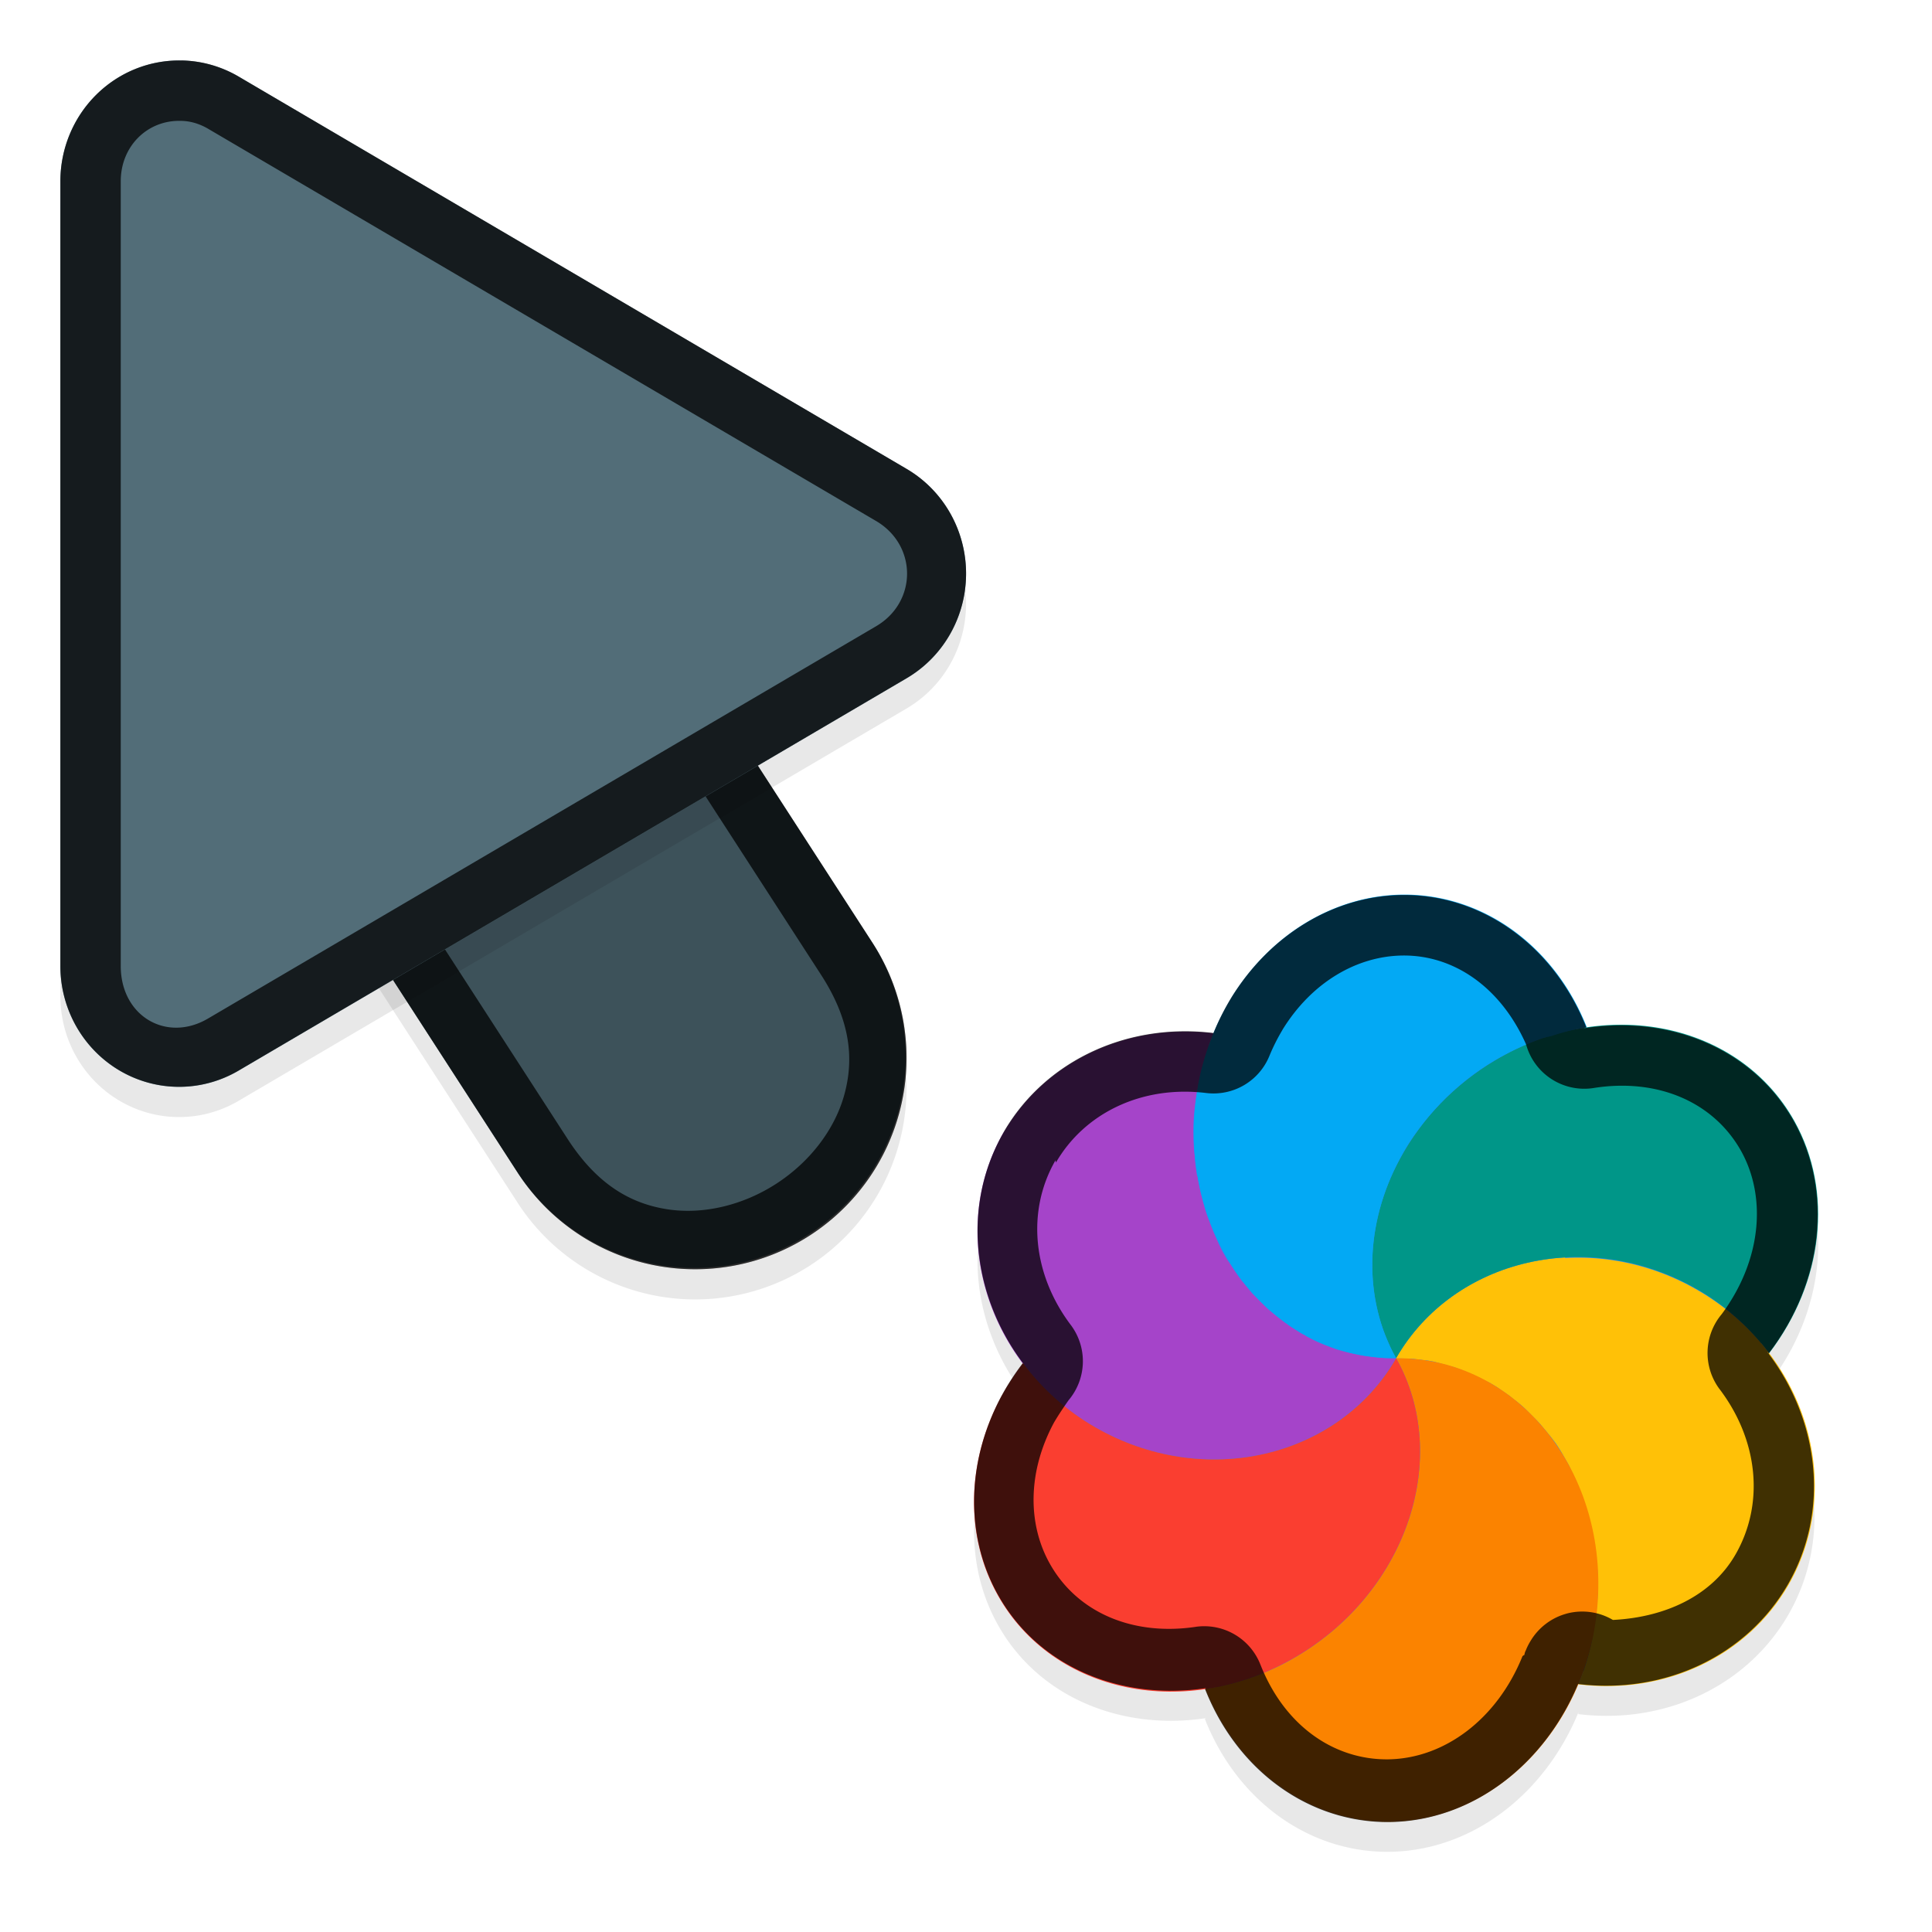 <svg xmlns="http://www.w3.org/2000/svg" id="svg5327" width="32" height="32" version="1.1">
 <defs id="defs5329">
  <filter id="filter843" style="color-interpolation-filters:sRGB" width="1.108" height="1.087" x="-.05" y="-.04">
   <feGaussianBlur id="feGaussianBlur845" stdDeviation=".281"/>
  </filter>
  <filter id="filter835" style="color-interpolation-filters:sRGB" width="1.102" height="1.09" x="-.05" y="-.04">
   <feGaussianBlur id="feGaussianBlur837" stdDeviation=".32"/>
  </filter>
  <filter id="filter1939" style="color-interpolation-filters:sRGB" width="1.101" height="1.092" x="-.05" y="-.05">
   <feGaussianBlur id="feGaussianBlur1941" stdDeviation=".293"/>
  </filter>
 </defs>
 <g id="layer1" transform="translate(0,-1020.362)">
  <path id="ellipse861" style="opacity:0.3;fill:#000000;stroke-width:0.375;filter:url(#filter1939)" d="m 16.627,1039.607 c -0.706,1.222 -0.525,2.723 0.327,3.847 -0.024,0 -0.023,-0.01 -0.009,-0.024 -0.131,0.172 -0.249,0.352 -0.352,0.539 -0.589,1.088 -0.613,2.325 -0.065,3.305 0.672,1.202 2.045,1.757 3.447,1.546 7.29e-4,-10e-5 -0.002,0 -0.019,0.013 0.534,1.357 1.729,2.217 3.059,2.201 1.39,-0.019 2.593,-0.98 3.139,-2.335 -0.009,0 -0.01,0.037 -0.014,0.054 1.438,0.177 2.797,-0.465 3.479,-1.643 0.707,-1.225 0.522,-2.73 -0.336,-3.855 0.023,0.01 0.009,0.022 0.021,0.023 0.903,-1.181 1.067,-2.681 0.419,-3.843 -0.679,-1.214 -2.071,-1.771 -3.487,-1.542 0.022,-0.01 0.033,-0.01 0.049,-0.014 a 3.396,3.844 6.279 0 0 -3.058,-2.196 3.396,3.844 6.279 0 0 -2.83,1.709 3.396,3.844 6.279 0 0 -0.29,0.577 c -1.437,-0.176 -2.795,0.465 -3.476,1.642 z m 9.584,8.943 a 6,6.189 30 0 0 -6.98e-4,-2e-4 c 1.01e-4,-2e-4 -6.32e-4,-4e-4 -0.002,0 -4.82e-4,-9e-4 -5.91e-4,6e-4 5.4e-4,9e-4 z"/>
  <path id="path877" style="color:#000000;font-style:normal;font-variant:normal;font-weight:normal;font-stretch:normal;font-size:medium;line-height:normal;font-family:sans-serif;font-variant-ligatures:normal;font-variant-position:normal;font-variant-caps:normal;font-variant-numeric:normal;font-variant-alternates:normal;font-feature-settings:normal;text-indent:0;text-align:start;text-decoration:none;text-decoration-line:none;text-decoration-style:solid;text-decoration-color:#000000;letter-spacing:normal;word-spacing:normal;text-transform:none;writing-mode:lr-tb;direction:ltr;text-orientation:mixed;dominant-baseline:auto;baseline-shift:baseline;text-anchor:start;white-space:normal;shape-padding:0;clip-rule:nonzero;display:inline;overflow:visible;visibility:visible;opacity:0.3;isolation:auto;mix-blend-mode:normal;color-interpolation:sRGB;color-interpolation-filters:linearRGB;solid-color:#000000;solid-opacity:1;vector-effect:none;fill:#000000;fill-opacity:1;fill-rule:nonzero;stroke:none;stroke-width:7;stroke-linecap:round;stroke-linejoin:miter;stroke-miterlimit:4;stroke-dasharray:none;stroke-dashoffset:0;stroke-opacity:1;filter:url(#filter843);color-rendering:auto;image-rendering:auto;shape-rendering:auto;text-rendering:auto;enable-background:accumulate" d="m 6.01,1026.321 a 3.5,3.5 0 0 0 -2.949,5.443 l 5.5,8.5 a 3.501,3.501 0 1 0 5.879,-3.803 l -5.5,-8.5 a 3.5,3.5 0 0 0 -2.93,-1.641 z"/>
  <path id="path4" style="fill:none;stroke:#526d78;stroke-width:7;stroke-linecap:round;stroke-opacity:1" d="m 11.5,1037.863 -5.5,-8.5"/>
  <path id="path881" style="opacity:0.3;fill:#000000;stroke-width:0.5;filter:url(#filter835)" d="m 3.013,1021.864 a 1.967,2.001 0 0 0 -2.013,2 v 12.998 a 1.967,2.001 0 0 0 2.951,1.734 l 11.065,-6.499 a 1.967,2.001 0 0 0 0,-3.468 l -11.065,-6.499 a 1.967,2.001 0 0 0 -0.937,-0.266 z"/>
  <path id="path845" style="color:#000000;font-style:normal;font-variant:normal;font-weight:normal;font-stretch:normal;font-size:medium;line-height:normal;font-family:sans-serif;font-variant-ligatures:normal;font-variant-position:normal;font-variant-caps:normal;font-variant-numeric:normal;font-variant-alternates:normal;font-feature-settings:normal;text-indent:0;text-align:start;text-decoration:none;text-decoration-line:none;text-decoration-style:solid;text-decoration-color:#000000;letter-spacing:normal;word-spacing:normal;text-transform:none;writing-mode:lr-tb;direction:ltr;text-orientation:mixed;dominant-baseline:auto;baseline-shift:baseline;text-anchor:start;white-space:normal;shape-padding:0;clip-rule:nonzero;display:inline;overflow:visible;visibility:visible;opacity:0.25;isolation:auto;mix-blend-mode:normal;color-interpolation:sRGB;color-interpolation-filters:linearRGB;solid-color:#000000;solid-opacity:1;vector-effect:none;fill:#000000;fill-opacity:1;fill-rule:nonzero;stroke:none;stroke-width:7;stroke-linecap:round;stroke-linejoin:miter;stroke-miterlimit:4;stroke-dasharray:none;stroke-dashoffset:0;stroke-opacity:1;color-rendering:auto;image-rendering:auto;shape-rendering:auto;text-rendering:auto;enable-background:accumulate" d="m 6.01,1025.822 a 3.5,3.5 0 0 0 -2.949,5.441 l 5.5,8.5 a 3.501,3.501 0 1 0 5.879,-3.803 l -5.5,-8.5 a 3.5,3.5 0 0 0 -2.93,-1.639 z"/>
  <path id="path858" style="color:#000000;font-style:normal;font-variant:normal;font-weight:normal;font-stretch:normal;font-size:medium;line-height:normal;font-family:sans-serif;font-variant-ligatures:normal;font-variant-position:normal;font-variant-caps:normal;font-variant-numeric:normal;font-variant-alternates:normal;font-feature-settings:normal;text-indent:0;text-align:start;text-decoration:none;text-decoration-line:none;text-decoration-style:solid;text-decoration-color:#000000;letter-spacing:normal;word-spacing:normal;text-transform:none;writing-mode:lr-tb;direction:ltr;text-orientation:mixed;dominant-baseline:auto;baseline-shift:baseline;text-anchor:start;white-space:normal;shape-padding:0;clip-rule:nonzero;display:inline;overflow:visible;visibility:visible;opacity:0.75;isolation:auto;mix-blend-mode:normal;color-interpolation:sRGB;color-interpolation-filters:linearRGB;solid-color:#000000;solid-opacity:1;vector-effect:none;fill:#010101;fill-opacity:1;fill-rule:nonzero;stroke:none;stroke-width:7;stroke-linecap:round;stroke-linejoin:miter;stroke-miterlimit:4;stroke-dasharray:none;stroke-dashoffset:0;stroke-opacity:1;color-rendering:auto;image-rendering:auto;shape-rendering:auto;text-rendering:auto;enable-background:accumulate" d="m 6.01,1025.823 a 3.5,3.5 0 0 0 -2.949,5.441 l 5.5,8.5 a 3.501,3.501 0 1 0 5.879,-3.803 l -5.5,-8.5 a 3.5,3.5 0 0 0 -2.93,-1.639 z m -0.01,1 c 0.853,0.01 1.638,0.448 2.092,1.17 l 0.004,0.01 5.504,8.506 c 0.498,0.77 0.544,1.41 0.383,1.99 -0.161,0.581 -0.577,1.114 -1.125,1.469 -0.548,0.355 -1.205,0.515 -1.801,0.424 -0.595,-0.091 -1.158,-0.396 -1.656,-1.166 l -5.504,-8.506 -0.004,-0.01 C 2.747,1028.991 3.934,1026.802 6,1026.823 Z"/>
  <path id="path8" style="fill:#526d78;stroke-width:0.5" d="m 3.013,1021.364 a 1.967,2.001 0 0 0 -2.013,2 v 12.998 a 1.967,2.001 0 0 0 2.951,1.734 l 11.065,-6.499 a 1.967,2.001 0 0 0 0,-3.468 l -11.065,-6.499 a 1.967,2.001 0 0 0 -0.937,-0.266 z"/>
  <path id="path851" style="opacity:0.75;fill:#010101;stroke-width:0.5;fill-opacity:1" d="M 3.014,1021.364 A 1.967,2.001 0 0 0 1,1023.364 v 12.996 a 1.967,2.001 0 0 0 2.951,1.734 l 11.064,-6.498 a 1.967,2.001 0 0 0 0,-3.469 l -11.064,-6.498 a 1.967,2.001 0 0 0 -0.938,-0.266 z m -0.023,1 c 0.158,0 0.314,0.048 0.453,0.129 l 11.066,6.498 c 0.685,0.402 0.685,1.343 0,1.744 l -11.066,6.498 C 2.759,1037.635 2,1037.194 2,1036.362 v -12.998 c 2.695e-4,-0.584 0.444,-1.013 0.99,-1 z"/>
  <ellipse id="ellipse3" style="fill:#278df2;stroke-width:0.375" cx="-891.58" cy="541.454" rx="6.189" ry="6" transform="rotate(-60)"/>
  <path id="ellipse10" style="fill:#ffc107;stroke-width:0.375" d="m 23.124,1042.858 c 0.094,4e-4 0.188,-3e-4 0.282,0.011 0.064,0.01 0.127,0.012 0.189,0.024 0.049,-2e-4 0.101,0.014 0.15,0.021 0.059,0.017 0.117,0.031 0.175,0.048 0.053,0.015 0.104,0.028 0.156,0.043 0.056,0.015 0.11,0.041 0.165,0.06 0.054,0.025 0.109,0.044 0.162,0.067 0.048,0.027 0.101,0.047 0.149,0.074 0.047,0.027 0.099,0.045 0.147,0.074 0.055,0.032 0.113,0.065 0.164,0.106 0.045,0.027 0.085,0.061 0.13,0.089 0.045,0.038 0.09,0.072 0.135,0.106 0.051,0.041 0.1,0.079 0.144,0.125 0.038,0.038 0.076,0.076 0.114,0.115 0.042,0.041 0.084,0.082 0.124,0.126 0.044,0.058 0.096,0.111 0.139,0.17 0.032,0.031 0.056,0.072 0.085,0.105 0.044,0.057 0.084,0.119 0.123,0.183 0.025,0.043 0.049,0.088 0.073,0.129 0.035,0.058 0.069,0.118 0.093,0.182 0.029,0.05 0.049,0.106 0.076,0.158 0.021,0.056 0.045,0.109 0.068,0.164 0.023,0.06 0.049,0.118 0.066,0.18 0.018,0.065 0.045,0.129 0.062,0.194 0.016,0.052 0.029,0.107 0.042,0.158 0.02,0.076 0.031,0.154 0.047,0.232 0.013,0.043 0.014,0.09 0.026,0.132 0.009,0.071 0.021,0.143 0.029,0.214 0.007,0.065 0.011,0.128 0.018,0.193 0.01,0.105 0.01,0.211 0.01,0.316 -8.88e-4,0.115 -0.01,0.229 -0.021,0.342 -1.35e-4,0.046 -0.011,0.09 -0.016,0.136 -0.01,0.084 -0.023,0.169 -0.038,0.253 -0.01,0.036 -0.019,0.071 -0.018,0.107 -0.015,0.092 -0.038,0.179 -0.062,0.268 -0.01,0.033 -0.016,0.06 -0.025,0.091 -0.028,0.104 -0.066,0.204 -0.104,0.303 -0.01,0.037 -0.029,0.07 -0.041,0.103 1.438,0.177 2.797,-0.465 3.479,-1.643 0.961,-1.665 0.286,-3.854 -1.507,-4.889 -1.793,-1.035 -4.026,-0.525 -4.988,1.139 z m 0,0 c -2.27e-4,5e-4 0,0 0,0 z"/>
  <path id="path9" style="fill:#a544c9;stroke-width:0.375" d="m 16.628,1039.108 c -0.962,1.665 -0.288,3.855 1.506,4.891 1.794,1.036 4.028,0.525 4.989,-1.141 -0.095,5e-4 -0.188,3e-4 -0.282,-0.011 -0.067,-0.01 -0.131,-0.015 -0.197,-0.026 -0.045,3e-4 -0.09,-0.013 -0.136,-0.02 -0.062,-0.016 -0.129,-0.024 -0.191,-0.041 -0.046,-0.012 -0.097,-0.026 -0.146,-0.038 -0.064,-0.017 -0.128,-0.047 -0.192,-0.07 -0.041,-0.011 -0.077,-0.032 -0.115,-0.045 -0.08,-0.033 -0.156,-0.074 -0.232,-0.114 -0.017,-0.021 -0.042,-0.026 -0.063,-0.037 -0.08,-0.046 -0.155,-0.101 -0.234,-0.149 -0.009,-0.024 -0.041,-0.024 -0.057,-0.044 -0.067,-0.05 -0.133,-0.104 -0.2,-0.157 -0.025,-0.026 -0.058,-0.044 -0.084,-0.069 -0.052,-0.052 -0.107,-0.108 -0.162,-0.161 -0.031,-0.031 -0.063,-0.064 -0.093,-0.093 -0.044,-0.057 -0.093,-0.108 -0.135,-0.165 -0.037,-0.038 -0.065,-0.081 -0.096,-0.122 -0.039,-0.054 -0.072,-0.105 -0.107,-0.16 -0.026,-0.046 -0.063,-0.088 -0.09,-0.135 -0.042,-0.073 -0.084,-0.147 -0.118,-0.224 -0.017,-0.03 -0.025,-0.062 -0.042,-0.092 -0.038,-0.086 -0.075,-0.173 -0.108,-0.261 -0.006,-0.031 -0.021,-0.056 -0.032,-0.082 -0.034,-0.089 -0.059,-0.18 -0.084,-0.272 -0.006,-0.031 -0.015,-0.055 -0.021,-0.084 -0.028,-0.099 -0.044,-0.202 -0.066,-0.304 0.009,-0.022 -0.01,-0.039 -0.016,-0.06 -0.015,-0.094 -0.027,-0.191 -0.035,-0.286 0.001,-0.037 -0.009,-0.073 -0.011,-0.108 -0.009,-0.117 -0.013,-0.233 -0.012,-0.35 1.15e-4,-0.22 0.026,-0.439 0.065,-0.655 0.011,-0.036 0.011,-0.074 0.017,-0.109 0.056,-0.288 0.142,-0.568 0.255,-0.836 -1.438,-0.177 -2.797,0.465 -3.479,1.643 z"/>
  <path id="path14" style="fill:#ffc107;stroke-width:0.375" d="m 23.123,1042.858 c 2.196,8.196 1.098,4.098 0,0 z m -1.2e-4,2e-4 c 1.356,0.077 2.336,-0.57 2.802,-1.669 -1.149,0.064 -2.214,0.65 -2.802,1.669 z"/>
  <path id="path11" style="fill:#009688;stroke-width:0.375" d="m 23.189,1039.553 c -0.589,1.088 -0.613,2.325 -0.065,3.305 0.961,-1.665 3.194,-2.175 4.988,-1.14 0.466,0.269 0.872,0.631 1.191,1.056 0.903,-1.181 1.066,-2.682 0.418,-3.843 -0.918,-1.64 -3.138,-2.09 -4.96,-1.005 -0.665,0.395 -1.213,0.963 -1.572,1.627 z m 6.114,3.222 z m -6.179,0.083 z"/>
  <path id="ellipse980" style="fill:#03a9f4;stroke-width:0.375" d="m 20.396,1036.89 a 3.396,3.844 6.279 0 0 -0.622,2.176 3.396,3.844 6.279 0 0 3.35,3.792 c -0.071,-0.121 -0.126,-0.249 -0.179,-0.378 -0.052,-0.129 -0.093,-0.264 -0.126,-0.4 -0.098,-0.406 -0.116,-0.833 -0.055,-1.261 0.041,-0.285 0.118,-0.573 0.229,-0.853 0.056,-0.139 0.12,-0.278 0.194,-0.414 0.086,-0.168 0.189,-0.328 0.303,-0.479 0.225,-0.306 0.491,-0.583 0.792,-0.822 0.151,-0.119 0.309,-0.229 0.476,-0.328 0.24,-0.138 0.483,-0.255 0.731,-0.345 0.072,-0.03 0.145,-0.039 0.218,-0.059 0.173,-0.057 0.348,-0.105 0.524,-0.13 0.022,-0.01 0.034,-0.01 0.051,-0.013 a 3.396,3.844 6.279 0 0 -3.058,-2.196 3.396,3.844 6.279 0 0 -2.829,1.709 z"/>
  <path id="ellipse14" style="fill:#fb8300;stroke-width:0.375" d="m 23.124,1042.858 c -2.27e-4,5e-4 0,0 0,0 z m 0,0 c 0.918,1.639 0.185,3.848 -1.637,4.933 -0.472,0.284 -0.995,0.466 -1.524,0.543 0.535,1.357 1.73,2.217 3.059,2.202 1.878,-0.026 3.423,-1.765 3.451,-3.884 0.028,-2.119 -1.471,-3.817 -3.349,-3.792 z"/>
  <path id="ellipse18" style="fill:#fa3e30;stroke-width:0.375" d="m 16.592,1043.48 c -0.589,1.088 -0.613,2.325 -0.065,3.304 0.917,1.64 3.138,2.091 4.961,1.006 1.821,-1.085 2.554,-3.293 1.637,-4.932 -0.961,1.666 -3.195,2.177 -4.989,1.141 -0.467,-0.269 -0.872,-0.631 -1.191,-1.058 -0.131,0.172 -0.249,0.352 -0.352,0.539 z m 6.532,-0.622 c -2.27e-4,5e-4 0,0 0,0 z"/>
  <path id="ellipse904" style="opacity:0.75;fill:#010101;fill-opacity:1;stroke-width:0.375" d="m 16.628,1039.108 c -0.706,1.222 -0.525,2.723 0.327,3.847 6.33e-4,3e-4 -0.023,-0.01 -0.009,-0.022 -0.132,0.172 -0.25,0.351 -0.352,0.539 -0.589,1.088 -0.613,2.325 -0.065,3.304 0.672,1.202 2.045,1.757 3.447,1.546 6.21e-4,6e-4 -0.019,0.012 -0.016,0.018 0.534,1.357 1.729,2.217 3.059,2.201 1.39,-0.019 2.594,-0.98 3.139,-2.335 -0.009,-0 -0.01,0.035 -0.027,0.048 1.438,0.177 2.797,-0.465 3.479,-1.643 0.707,-1.225 0.522,-2.731 -0.336,-3.855 0.023,0.01 0.009,0.023 0.021,0.023 0.903,-1.181 1.066,-2.681 0.419,-3.842 -0.679,-1.213 -2.071,-1.771 -3.487,-1.542 0.022,-0.01 0.034,-0.01 0.049,-0.013 a 3.396,3.844 6.279 0 0 -3.058,-2.196 3.396,3.844 6.279 0 0 -2.829,1.709 3.396,3.844 6.279 0 0 -0.29,0.577 c -1.437,-0.176 -2.795,0.465 -3.476,1.642 z m 0.861,0.509 -1.93e-4,4e-4 a 1,1 0 0 0 6.33e-4,4e-4 c 0.471,-0.816 1.418,-1.283 2.49,-1.152 a 1,1 0 0 0 1.046,-0.615 c 0.062,-0.151 0.135,-0.295 0.217,-0.432 l -7.68e-4,-3e-4 c 0.488,-0.793 1.238,-1.221 1.989,-1.23 0.855,-0.01 1.629,0.531 2.046,1.472 a 1,1 0 0 0 1.109,0.724 c 1.061,-0.172 1.994,0.224 2.452,1.041 0.427,0.767 0.34,1.81 -0.32,2.702 a 1,1 0 0 0 -0.04,1.238 l 2.1e-4,-2e-4 c 0.638,0.837 0.757,1.893 0.267,2.745 -0.397,0.688 -1.168,1.04 -2.03,1.083 a 1,1 0 0 0 -0.767,-0.105 l 8.63e-4,3e-4 a 1,1 0 0 0 -0.595,0.448 1,1 0 0 0 3.5e-5,10e-5 1,1 0 0 0 -0.088,0.177 l -4.63e-4,-5e-4 -0.002,-0 a 1,1 0 0 0 -0.017,0.064 1,1 0 0 0 -0.009,-0 l -0.02,0.016 c -0.416,1.035 -1.287,1.696 -2.225,1.709 -0.891,0.01 -1.714,-0.55 -2.115,-1.568 l -3.73e-4,-0 a 1,1 0 0 0 -1.065,-0.628 c 0,0 7.39e-4,2e-4 7.39e-4,2e-4 -1.051,0.159 -1.972,-0.236 -2.425,-1.046 -0.367,-0.655 -0.371,-1.518 0.07,-2.337 0.073,-0.124 0.156,-0.248 0.242,-0.37 a 1,1 0 0 0 0.041,-1.239 c 0,0 -6.98e-4,-7e-4 -6.98e-4,-7e-4 -0.632,-0.834 -0.745,-1.885 -0.258,-2.733 z m 8.721,8.438 a 6,6.189 30 0 0 -1.66e-4,-10e-5 c 8.3e-4,5e-4 -6.33e-4,-4e-4 -0.002,-6e-4 -4.42e-4,-7e-4 -2.52e-4,10e-4 0.001,4e-4 z"/>
 </g>
</svg>
